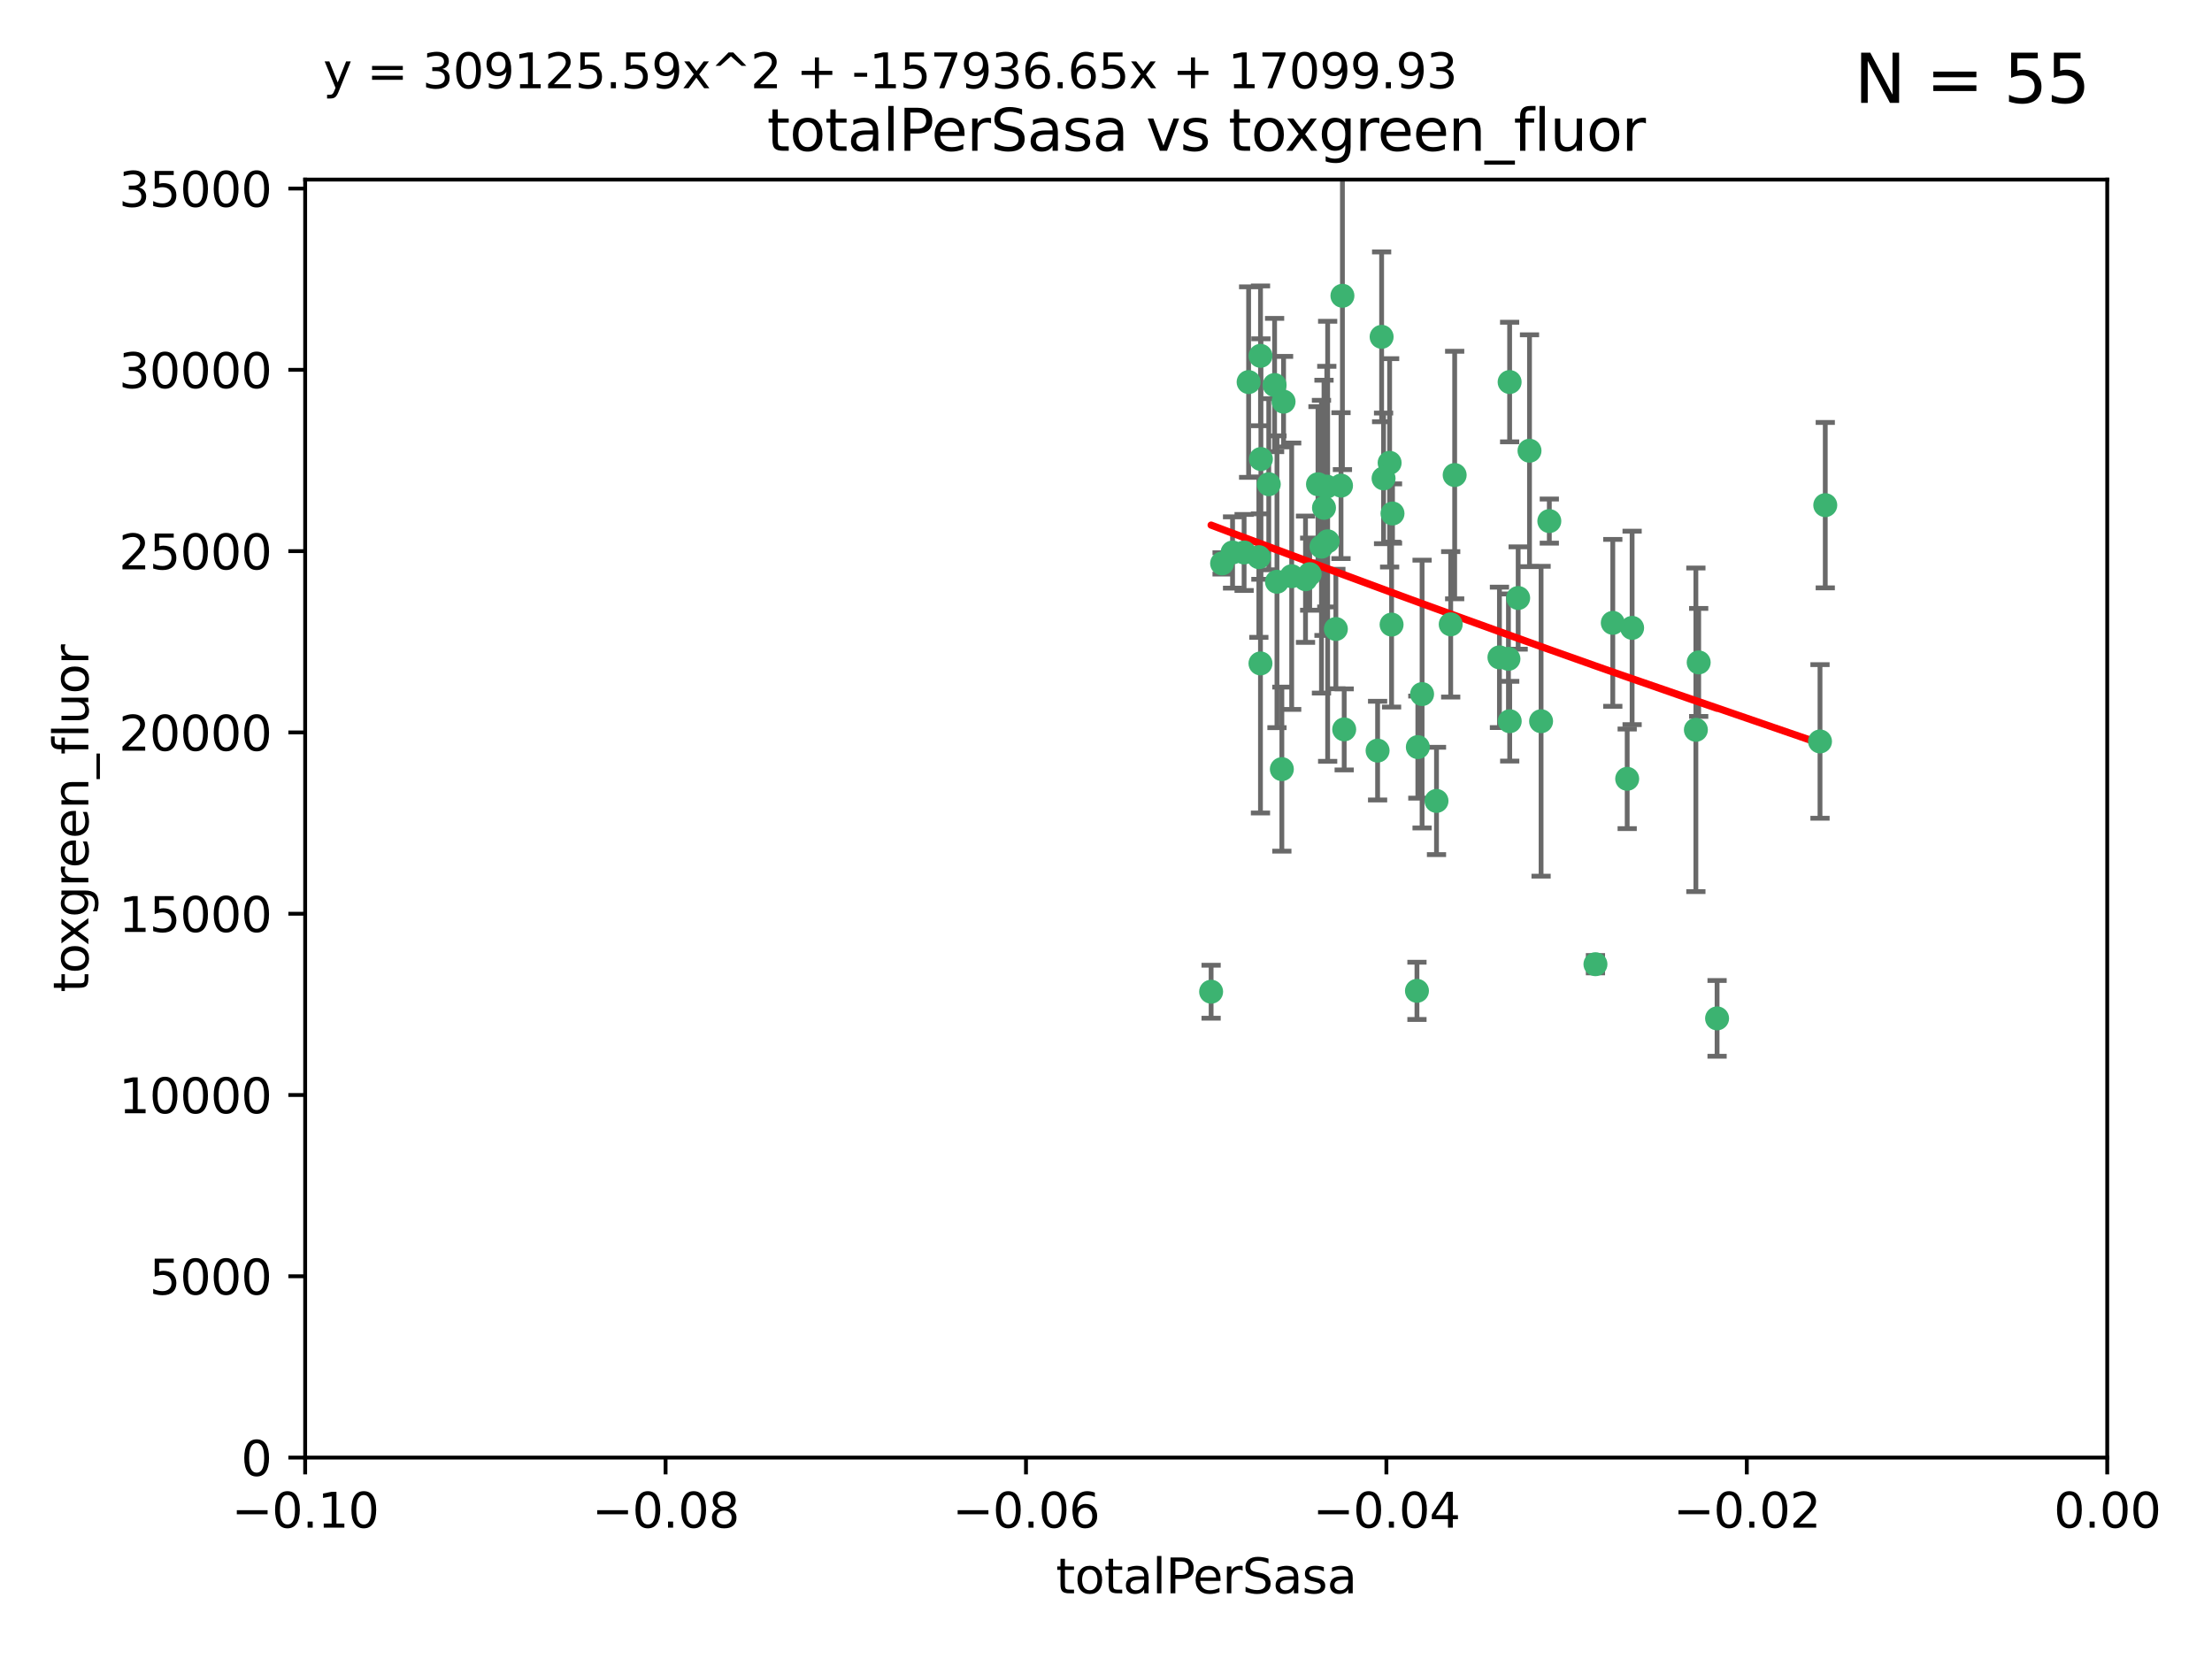 <?xml version="1.0" encoding="utf-8" standalone="no"?>
<!DOCTYPE svg PUBLIC "-//W3C//DTD SVG 1.1//EN"
  "http://www.w3.org/Graphics/SVG/1.1/DTD/svg11.dtd">
<svg xmlns:xlink="http://www.w3.org/1999/xlink" width="460.8pt" height="345.6pt" viewBox="0 0 460.8 345.6" xmlns="http://www.w3.org/2000/svg" version="1.1">
 <defs>
  <style type="text/css">*{stroke-linejoin: round; stroke-linecap: butt}</style>
 </defs>
 <g id="figure_1">
  <g id="patch_1">
   <path d="M 0 345.6 
L 460.8 345.6 
L 460.8 0 
L 0 0 
z
" style="fill: #ffffff"/>
  </g>
  <g id="axes_1">
   <g id="patch_2">
    <path d="M 63.571 303.64 
L 438.975 303.64 
L 438.975 37.411 
L 63.571 37.411 
z
" style="fill: #ffffff"/>
   </g>
   <g id="PathCollection_1">
    <defs>
     <path id="ma537d50741" d="M 0 1.118 
C 0.297 1.118 0.581 1 0.791 0.791 
C 1 0.581 1.118 0.297 1.118 0 
C 1.118 -0.297 1 -0.581 0.791 -0.791 
C 0.581 -1 0.297 -1.118 0 -1.118 
C -0.297 -1.118 -0.581 -1 -0.791 -0.791 
C -1 -0.581 -1.118 -0.297 -1.118 0 
C -1.118 0.297 -1 0.581 -0.791 0.791 
C -0.581 1 -0.297 1.118 0 1.118 
z
" style="stroke: #3cb371"/>
    </defs>
    <g clip-path="url(#p194b4bb947)">
     <use xlink:href="#ma537d50741" x="260.111" y="79.593" style="fill: #3cb371; stroke: #3cb371"/>
     <use xlink:href="#ma537d50741" x="264.307" y="100.872" style="fill: #3cb371; stroke: #3cb371"/>
     <use xlink:href="#ma537d50741" x="252.298" y="206.592" style="fill: #3cb371; stroke: #3cb371"/>
     <use xlink:href="#ma537d50741" x="259.17" y="115.09" style="fill: #3cb371; stroke: #3cb371"/>
     <use xlink:href="#ma537d50741" x="267.034" y="160.224" style="fill: #3cb371; stroke: #3cb371"/>
     <use xlink:href="#ma537d50741" x="286.978" y="156.366" style="fill: #3cb371; stroke: #3cb371"/>
     <use xlink:href="#ma537d50741" x="265.522" y="80.209" style="fill: #3cb371; stroke: #3cb371"/>
     <use xlink:href="#ma537d50741" x="256.764" y="115.091" style="fill: #3cb371; stroke: #3cb371"/>
     <use xlink:href="#ma537d50741" x="271.962" y="120.662" style="fill: #3cb371; stroke: #3cb371"/>
     <use xlink:href="#ma537d50741" x="280.021" y="151.945" style="fill: #3cb371; stroke: #3cb371"/>
     <use xlink:href="#ma537d50741" x="267.391" y="83.673" style="fill: #3cb371; stroke: #3cb371"/>
     <use xlink:href="#ma537d50741" x="274.561" y="100.88" style="fill: #3cb371; stroke: #3cb371"/>
     <use xlink:href="#ma537d50741" x="276.396" y="101.372" style="fill: #3cb371; stroke: #3cb371"/>
     <use xlink:href="#ma537d50741" x="262.241" y="116.067" style="fill: #3cb371; stroke: #3cb371"/>
     <use xlink:href="#ma537d50741" x="276.575" y="112.761" style="fill: #3cb371; stroke: #3cb371"/>
     <use xlink:href="#ma537d50741" x="296.247" y="144.591" style="fill: #3cb371; stroke: #3cb371"/>
     <use xlink:href="#ma537d50741" x="262.587" y="74.129" style="fill: #3cb371; stroke: #3cb371"/>
     <use xlink:href="#ma537d50741" x="279.358" y="101.166" style="fill: #3cb371; stroke: #3cb371"/>
     <use xlink:href="#ma537d50741" x="266.016" y="121.191" style="fill: #3cb371; stroke: #3cb371"/>
     <use xlink:href="#ma537d50741" x="288.222" y="99.654" style="fill: #3cb371; stroke: #3cb371"/>
     <use xlink:href="#ma537d50741" x="279.652" y="61.614" style="fill: #3cb371; stroke: #3cb371"/>
     <use xlink:href="#ma537d50741" x="275.813" y="105.788" style="fill: #3cb371; stroke: #3cb371"/>
     <use xlink:href="#ma537d50741" x="289.485" y="96.415" style="fill: #3cb371; stroke: #3cb371"/>
     <use xlink:href="#ma537d50741" x="272.832" y="119.604" style="fill: #3cb371; stroke: #3cb371"/>
     <use xlink:href="#ma537d50741" x="278.285" y="131.033" style="fill: #3cb371; stroke: #3cb371"/>
     <use xlink:href="#ma537d50741" x="262.579" y="138.203" style="fill: #3cb371; stroke: #3cb371"/>
     <use xlink:href="#ma537d50741" x="287.818" y="70.169" style="fill: #3cb371; stroke: #3cb371"/>
     <use xlink:href="#ma537d50741" x="254.586" y="117.366" style="fill: #3cb371; stroke: #3cb371"/>
     <use xlink:href="#ma537d50741" x="289.892" y="130.114" style="fill: #3cb371; stroke: #3cb371"/>
     <use xlink:href="#ma537d50741" x="275.285" y="113.883" style="fill: #3cb371; stroke: #3cb371"/>
     <use xlink:href="#ma537d50741" x="262.669" y="95.624" style="fill: #3cb371; stroke: #3cb371"/>
     <use xlink:href="#ma537d50741" x="269.082" y="120.034" style="fill: #3cb371; stroke: #3cb371"/>
     <use xlink:href="#ma537d50741" x="290.084" y="106.972" style="fill: #3cb371; stroke: #3cb371"/>
     <use xlink:href="#ma537d50741" x="312.361" y="136.942" style="fill: #3cb371; stroke: #3cb371"/>
     <use xlink:href="#ma537d50741" x="314.484" y="79.585" style="fill: #3cb371; stroke: #3cb371"/>
     <use xlink:href="#ma537d50741" x="295.178" y="206.41" style="fill: #3cb371; stroke: #3cb371"/>
     <use xlink:href="#ma537d50741" x="318.624" y="93.895" style="fill: #3cb371; stroke: #3cb371"/>
     <use xlink:href="#ma537d50741" x="316.262" y="124.576" style="fill: #3cb371; stroke: #3cb371"/>
     <use xlink:href="#ma537d50741" x="303.034" y="98.96" style="fill: #3cb371; stroke: #3cb371"/>
     <use xlink:href="#ma537d50741" x="302.208" y="130.059" style="fill: #3cb371; stroke: #3cb371"/>
     <use xlink:href="#ma537d50741" x="322.752" y="108.552" style="fill: #3cb371; stroke: #3cb371"/>
     <use xlink:href="#ma537d50741" x="295.362" y="155.635" style="fill: #3cb371; stroke: #3cb371"/>
     <use xlink:href="#ma537d50741" x="299.249" y="166.847" style="fill: #3cb371; stroke: #3cb371"/>
     <use xlink:href="#ma537d50741" x="314.501" y="150.242" style="fill: #3cb371; stroke: #3cb371"/>
     <use xlink:href="#ma537d50741" x="314.237" y="137.251" style="fill: #3cb371; stroke: #3cb371"/>
     <use xlink:href="#ma537d50741" x="321.036" y="150.246" style="fill: #3cb371; stroke: #3cb371"/>
     <use xlink:href="#ma537d50741" x="332.36" y="200.861" style="fill: #3cb371; stroke: #3cb371"/>
     <use xlink:href="#ma537d50741" x="339.999" y="130.801" style="fill: #3cb371; stroke: #3cb371"/>
     <use xlink:href="#ma537d50741" x="353.283" y="152.035" style="fill: #3cb371; stroke: #3cb371"/>
     <use xlink:href="#ma537d50741" x="353.869" y="137.993" style="fill: #3cb371; stroke: #3cb371"/>
     <use xlink:href="#ma537d50741" x="357.699" y="212.147" style="fill: #3cb371; stroke: #3cb371"/>
     <use xlink:href="#ma537d50741" x="335.973" y="129.752" style="fill: #3cb371; stroke: #3cb371"/>
     <use xlink:href="#ma537d50741" x="379.141" y="154.457" style="fill: #3cb371; stroke: #3cb371"/>
     <use xlink:href="#ma537d50741" x="380.237" y="105.234" style="fill: #3cb371; stroke: #3cb371"/>
     <use xlink:href="#ma537d50741" x="338.973" y="162.243" style="fill: #3cb371; stroke: #3cb371"/>
    </g>
   </g>
   <g id="matplotlib.axis_1">
    <g id="xtick_1">
     <g id="line2d_1">
      <defs>
       <path id="m15d62d13f8" d="M 0 0 
L 0 3.5 
" style="stroke: #000000; stroke-width: 0.8"/>
      </defs>
      <g>
       <use xlink:href="#m15d62d13f8" x="63.571" y="303.64" style="stroke: #000000; stroke-width: 0.8"/>
      </g>
     </g>
     <g id="text_1">
      <!-- −0.10 -->
      <g transform="translate(48.249 318.238)scale(0.1 -0.1)">
       <defs>
        <path id="DejaVuSans-2212" d="M 678 2272 
L 4684 2272 
L 4684 1741 
L 678 1741 
L 678 2272 
z
" transform="scale(0.016)"/>
        <path id="DejaVuSans-30" d="M 2034 4250 
Q 1547 4250 1301 3770 
Q 1056 3291 1056 2328 
Q 1056 1369 1301 889 
Q 1547 409 2034 409 
Q 2525 409 2770 889 
Q 3016 1369 3016 2328 
Q 3016 3291 2770 3770 
Q 2525 4250 2034 4250 
z
M 2034 4750 
Q 2819 4750 3233 4129 
Q 3647 3509 3647 2328 
Q 3647 1150 3233 529 
Q 2819 -91 2034 -91 
Q 1250 -91 836 529 
Q 422 1150 422 2328 
Q 422 3509 836 4129 
Q 1250 4750 2034 4750 
z
" transform="scale(0.016)"/>
        <path id="DejaVuSans-2e" d="M 684 794 
L 1344 794 
L 1344 0 
L 684 0 
L 684 794 
z
" transform="scale(0.016)"/>
        <path id="DejaVuSans-31" d="M 794 531 
L 1825 531 
L 1825 4091 
L 703 3866 
L 703 4441 
L 1819 4666 
L 2450 4666 
L 2450 531 
L 3481 531 
L 3481 0 
L 794 0 
L 794 531 
z
" transform="scale(0.016)"/>
       </defs>
       <use xlink:href="#DejaVuSans-2212"/>
       <use xlink:href="#DejaVuSans-30" x="83.789"/>
       <use xlink:href="#DejaVuSans-2e" x="147.412"/>
       <use xlink:href="#DejaVuSans-31" x="179.199"/>
       <use xlink:href="#DejaVuSans-30" x="242.822"/>
      </g>
     </g>
    </g>
    <g id="xtick_2">
     <g id="line2d_2">
      <g>
       <use xlink:href="#m15d62d13f8" x="138.652" y="303.64" style="stroke: #000000; stroke-width: 0.8"/>
      </g>
     </g>
     <g id="text_2">
      <!-- −0.08 -->
      <g transform="translate(123.329 318.238)scale(0.1 -0.1)">
       <defs>
        <path id="DejaVuSans-38" d="M 2034 2216 
Q 1584 2216 1326 1975 
Q 1069 1734 1069 1313 
Q 1069 891 1326 650 
Q 1584 409 2034 409 
Q 2484 409 2743 651 
Q 3003 894 3003 1313 
Q 3003 1734 2745 1975 
Q 2488 2216 2034 2216 
z
M 1403 2484 
Q 997 2584 770 2862 
Q 544 3141 544 3541 
Q 544 4100 942 4425 
Q 1341 4750 2034 4750 
Q 2731 4750 3128 4425 
Q 3525 4100 3525 3541 
Q 3525 3141 3298 2862 
Q 3072 2584 2669 2484 
Q 3125 2378 3379 2068 
Q 3634 1759 3634 1313 
Q 3634 634 3220 271 
Q 2806 -91 2034 -91 
Q 1263 -91 848 271 
Q 434 634 434 1313 
Q 434 1759 690 2068 
Q 947 2378 1403 2484 
z
M 1172 3481 
Q 1172 3119 1398 2916 
Q 1625 2713 2034 2713 
Q 2441 2713 2670 2916 
Q 2900 3119 2900 3481 
Q 2900 3844 2670 4047 
Q 2441 4250 2034 4250 
Q 1625 4250 1398 4047 
Q 1172 3844 1172 3481 
z
" transform="scale(0.016)"/>
       </defs>
       <use xlink:href="#DejaVuSans-2212"/>
       <use xlink:href="#DejaVuSans-30" x="83.789"/>
       <use xlink:href="#DejaVuSans-2e" x="147.412"/>
       <use xlink:href="#DejaVuSans-30" x="179.199"/>
       <use xlink:href="#DejaVuSans-38" x="242.822"/>
      </g>
     </g>
    </g>
    <g id="xtick_3">
     <g id="line2d_3">
      <g>
       <use xlink:href="#m15d62d13f8" x="213.733" y="303.64" style="stroke: #000000; stroke-width: 0.8"/>
      </g>
     </g>
     <g id="text_3">
      <!-- −0.06 -->
      <g transform="translate(198.41 318.238)scale(0.1 -0.1)">
       <defs>
        <path id="DejaVuSans-36" d="M 2113 2584 
Q 1688 2584 1439 2293 
Q 1191 2003 1191 1497 
Q 1191 994 1439 701 
Q 1688 409 2113 409 
Q 2538 409 2786 701 
Q 3034 994 3034 1497 
Q 3034 2003 2786 2293 
Q 2538 2584 2113 2584 
z
M 3366 4563 
L 3366 3988 
Q 3128 4100 2886 4159 
Q 2644 4219 2406 4219 
Q 1781 4219 1451 3797 
Q 1122 3375 1075 2522 
Q 1259 2794 1537 2939 
Q 1816 3084 2150 3084 
Q 2853 3084 3261 2657 
Q 3669 2231 3669 1497 
Q 3669 778 3244 343 
Q 2819 -91 2113 -91 
Q 1303 -91 875 529 
Q 447 1150 447 2328 
Q 447 3434 972 4092 
Q 1497 4750 2381 4750 
Q 2619 4750 2861 4703 
Q 3103 4656 3366 4563 
z
" transform="scale(0.016)"/>
       </defs>
       <use xlink:href="#DejaVuSans-2212"/>
       <use xlink:href="#DejaVuSans-30" x="83.789"/>
       <use xlink:href="#DejaVuSans-2e" x="147.412"/>
       <use xlink:href="#DejaVuSans-30" x="179.199"/>
       <use xlink:href="#DejaVuSans-36" x="242.822"/>
      </g>
     </g>
    </g>
    <g id="xtick_4">
     <g id="line2d_4">
      <g>
       <use xlink:href="#m15d62d13f8" x="288.813" y="303.64" style="stroke: #000000; stroke-width: 0.8"/>
      </g>
     </g>
     <g id="text_4">
      <!-- −0.04 -->
      <g transform="translate(273.491 318.238)scale(0.1 -0.1)">
       <defs>
        <path id="DejaVuSans-34" d="M 2419 4116 
L 825 1625 
L 2419 1625 
L 2419 4116 
z
M 2253 4666 
L 3047 4666 
L 3047 1625 
L 3713 1625 
L 3713 1100 
L 3047 1100 
L 3047 0 
L 2419 0 
L 2419 1100 
L 313 1100 
L 313 1709 
L 2253 4666 
z
" transform="scale(0.016)"/>
       </defs>
       <use xlink:href="#DejaVuSans-2212"/>
       <use xlink:href="#DejaVuSans-30" x="83.789"/>
       <use xlink:href="#DejaVuSans-2e" x="147.412"/>
       <use xlink:href="#DejaVuSans-30" x="179.199"/>
       <use xlink:href="#DejaVuSans-34" x="242.822"/>
      </g>
     </g>
    </g>
    <g id="xtick_5">
     <g id="line2d_5">
      <g>
       <use xlink:href="#m15d62d13f8" x="363.894" y="303.64" style="stroke: #000000; stroke-width: 0.8"/>
      </g>
     </g>
     <g id="text_5">
      <!-- −0.02 -->
      <g transform="translate(348.572 318.238)scale(0.1 -0.1)">
       <defs>
        <path id="DejaVuSans-32" d="M 1228 531 
L 3431 531 
L 3431 0 
L 469 0 
L 469 531 
Q 828 903 1448 1529 
Q 2069 2156 2228 2338 
Q 2531 2678 2651 2914 
Q 2772 3150 2772 3378 
Q 2772 3750 2511 3984 
Q 2250 4219 1831 4219 
Q 1534 4219 1204 4116 
Q 875 4013 500 3803 
L 500 4441 
Q 881 4594 1212 4672 
Q 1544 4750 1819 4750 
Q 2544 4750 2975 4387 
Q 3406 4025 3406 3419 
Q 3406 3131 3298 2873 
Q 3191 2616 2906 2266 
Q 2828 2175 2409 1742 
Q 1991 1309 1228 531 
z
" transform="scale(0.016)"/>
       </defs>
       <use xlink:href="#DejaVuSans-2212"/>
       <use xlink:href="#DejaVuSans-30" x="83.789"/>
       <use xlink:href="#DejaVuSans-2e" x="147.412"/>
       <use xlink:href="#DejaVuSans-30" x="179.199"/>
       <use xlink:href="#DejaVuSans-32" x="242.822"/>
      </g>
     </g>
    </g>
    <g id="xtick_6">
     <g id="line2d_6">
      <g>
       <use xlink:href="#m15d62d13f8" x="438.975" y="303.64" style="stroke: #000000; stroke-width: 0.8"/>
      </g>
     </g>
     <g id="text_6">
      <!-- 0.00 -->
      <g transform="translate(427.842 318.238)scale(0.1 -0.1)">
       <use xlink:href="#DejaVuSans-30"/>
       <use xlink:href="#DejaVuSans-2e" x="63.623"/>
       <use xlink:href="#DejaVuSans-30" x="95.41"/>
       <use xlink:href="#DejaVuSans-30" x="159.033"/>
      </g>
     </g>
    </g>
    <g id="text_7">
     <!-- totalPerSasa -->
     <g transform="translate(219.968 331.917)scale(0.1 -0.1)">
      <defs>
       <path id="DejaVuSans-74" d="M 1172 4494 
L 1172 3500 
L 2356 3500 
L 2356 3053 
L 1172 3053 
L 1172 1153 
Q 1172 725 1289 603 
Q 1406 481 1766 481 
L 2356 481 
L 2356 0 
L 1766 0 
Q 1100 0 847 248 
Q 594 497 594 1153 
L 594 3053 
L 172 3053 
L 172 3500 
L 594 3500 
L 594 4494 
L 1172 4494 
z
" transform="scale(0.016)"/>
       <path id="DejaVuSans-6f" d="M 1959 3097 
Q 1497 3097 1228 2736 
Q 959 2375 959 1747 
Q 959 1119 1226 758 
Q 1494 397 1959 397 
Q 2419 397 2687 759 
Q 2956 1122 2956 1747 
Q 2956 2369 2687 2733 
Q 2419 3097 1959 3097 
z
M 1959 3584 
Q 2709 3584 3137 3096 
Q 3566 2609 3566 1747 
Q 3566 888 3137 398 
Q 2709 -91 1959 -91 
Q 1206 -91 779 398 
Q 353 888 353 1747 
Q 353 2609 779 3096 
Q 1206 3584 1959 3584 
z
" transform="scale(0.016)"/>
       <path id="DejaVuSans-61" d="M 2194 1759 
Q 1497 1759 1228 1600 
Q 959 1441 959 1056 
Q 959 750 1161 570 
Q 1363 391 1709 391 
Q 2188 391 2477 730 
Q 2766 1069 2766 1631 
L 2766 1759 
L 2194 1759 
z
M 3341 1997 
L 3341 0 
L 2766 0 
L 2766 531 
Q 2569 213 2275 61 
Q 1981 -91 1556 -91 
Q 1019 -91 701 211 
Q 384 513 384 1019 
Q 384 1609 779 1909 
Q 1175 2209 1959 2209 
L 2766 2209 
L 2766 2266 
Q 2766 2663 2505 2880 
Q 2244 3097 1772 3097 
Q 1472 3097 1187 3025 
Q 903 2953 641 2809 
L 641 3341 
Q 956 3463 1253 3523 
Q 1550 3584 1831 3584 
Q 2591 3584 2966 3190 
Q 3341 2797 3341 1997 
z
" transform="scale(0.016)"/>
       <path id="DejaVuSans-6c" d="M 603 4863 
L 1178 4863 
L 1178 0 
L 603 0 
L 603 4863 
z
" transform="scale(0.016)"/>
       <path id="DejaVuSans-50" d="M 1259 4147 
L 1259 2394 
L 2053 2394 
Q 2494 2394 2734 2622 
Q 2975 2850 2975 3272 
Q 2975 3691 2734 3919 
Q 2494 4147 2053 4147 
L 1259 4147 
z
M 628 4666 
L 2053 4666 
Q 2838 4666 3239 4311 
Q 3641 3956 3641 3272 
Q 3641 2581 3239 2228 
Q 2838 1875 2053 1875 
L 1259 1875 
L 1259 0 
L 628 0 
L 628 4666 
z
" transform="scale(0.016)"/>
       <path id="DejaVuSans-65" d="M 3597 1894 
L 3597 1613 
L 953 1613 
Q 991 1019 1311 708 
Q 1631 397 2203 397 
Q 2534 397 2845 478 
Q 3156 559 3463 722 
L 3463 178 
Q 3153 47 2828 -22 
Q 2503 -91 2169 -91 
Q 1331 -91 842 396 
Q 353 884 353 1716 
Q 353 2575 817 3079 
Q 1281 3584 2069 3584 
Q 2775 3584 3186 3129 
Q 3597 2675 3597 1894 
z
M 3022 2063 
Q 3016 2534 2758 2815 
Q 2500 3097 2075 3097 
Q 1594 3097 1305 2825 
Q 1016 2553 972 2059 
L 3022 2063 
z
" transform="scale(0.016)"/>
       <path id="DejaVuSans-72" d="M 2631 2963 
Q 2534 3019 2420 3045 
Q 2306 3072 2169 3072 
Q 1681 3072 1420 2755 
Q 1159 2438 1159 1844 
L 1159 0 
L 581 0 
L 581 3500 
L 1159 3500 
L 1159 2956 
Q 1341 3275 1631 3429 
Q 1922 3584 2338 3584 
Q 2397 3584 2469 3576 
Q 2541 3569 2628 3553 
L 2631 2963 
z
" transform="scale(0.016)"/>
       <path id="DejaVuSans-53" d="M 3425 4513 
L 3425 3897 
Q 3066 4069 2747 4153 
Q 2428 4238 2131 4238 
Q 1616 4238 1336 4038 
Q 1056 3838 1056 3469 
Q 1056 3159 1242 3001 
Q 1428 2844 1947 2747 
L 2328 2669 
Q 3034 2534 3370 2195 
Q 3706 1856 3706 1288 
Q 3706 609 3251 259 
Q 2797 -91 1919 -91 
Q 1588 -91 1214 -16 
Q 841 59 441 206 
L 441 856 
Q 825 641 1194 531 
Q 1563 422 1919 422 
Q 2459 422 2753 634 
Q 3047 847 3047 1241 
Q 3047 1584 2836 1778 
Q 2625 1972 2144 2069 
L 1759 2144 
Q 1053 2284 737 2584 
Q 422 2884 422 3419 
Q 422 4038 858 4394 
Q 1294 4750 2059 4750 
Q 2388 4750 2728 4690 
Q 3069 4631 3425 4513 
z
" transform="scale(0.016)"/>
       <path id="DejaVuSans-73" d="M 2834 3397 
L 2834 2853 
Q 2591 2978 2328 3040 
Q 2066 3103 1784 3103 
Q 1356 3103 1142 2972 
Q 928 2841 928 2578 
Q 928 2378 1081 2264 
Q 1234 2150 1697 2047 
L 1894 2003 
Q 2506 1872 2764 1633 
Q 3022 1394 3022 966 
Q 3022 478 2636 193 
Q 2250 -91 1575 -91 
Q 1294 -91 989 -36 
Q 684 19 347 128 
L 347 722 
Q 666 556 975 473 
Q 1284 391 1588 391 
Q 1994 391 2212 530 
Q 2431 669 2431 922 
Q 2431 1156 2273 1281 
Q 2116 1406 1581 1522 
L 1381 1569 
Q 847 1681 609 1914 
Q 372 2147 372 2553 
Q 372 3047 722 3315 
Q 1072 3584 1716 3584 
Q 2034 3584 2315 3537 
Q 2597 3491 2834 3397 
z
" transform="scale(0.016)"/>
      </defs>
      <use xlink:href="#DejaVuSans-74"/>
      <use xlink:href="#DejaVuSans-6f" x="39.209"/>
      <use xlink:href="#DejaVuSans-74" x="100.391"/>
      <use xlink:href="#DejaVuSans-61" x="139.6"/>
      <use xlink:href="#DejaVuSans-6c" x="200.879"/>
      <use xlink:href="#DejaVuSans-50" x="228.662"/>
      <use xlink:href="#DejaVuSans-65" x="285.34"/>
      <use xlink:href="#DejaVuSans-72" x="346.863"/>
      <use xlink:href="#DejaVuSans-53" x="387.977"/>
      <use xlink:href="#DejaVuSans-61" x="451.453"/>
      <use xlink:href="#DejaVuSans-73" x="512.732"/>
      <use xlink:href="#DejaVuSans-61" x="564.832"/>
     </g>
    </g>
   </g>
   <g id="matplotlib.axis_2">
    <g id="ytick_1">
     <g id="line2d_7">
      <defs>
       <path id="m9589b74c93" d="M 0 0 
L -3.5 0 
" style="stroke: #000000; stroke-width: 0.8"/>
      </defs>
      <g>
       <use xlink:href="#m9589b74c93" x="63.571" y="303.64" style="stroke: #000000; stroke-width: 0.8"/>
      </g>
     </g>
     <g id="text_8">
      <!-- 0 -->
      <g transform="translate(50.209 307.439)scale(0.1 -0.1)">
       <use xlink:href="#DejaVuSans-30"/>
      </g>
     </g>
    </g>
    <g id="ytick_2">
     <g id="line2d_8">
      <g>
       <use xlink:href="#m9589b74c93" x="63.571" y="265.874" style="stroke: #000000; stroke-width: 0.8"/>
      </g>
     </g>
     <g id="text_9">
      <!-- 5000 -->
      <g transform="translate(31.121 269.673)scale(0.1 -0.1)">
       <defs>
        <path id="DejaVuSans-35" d="M 691 4666 
L 3169 4666 
L 3169 4134 
L 1269 4134 
L 1269 2991 
Q 1406 3038 1543 3061 
Q 1681 3084 1819 3084 
Q 2600 3084 3056 2656 
Q 3513 2228 3513 1497 
Q 3513 744 3044 326 
Q 2575 -91 1722 -91 
Q 1428 -91 1123 -41 
Q 819 9 494 109 
L 494 744 
Q 775 591 1075 516 
Q 1375 441 1709 441 
Q 2250 441 2565 725 
Q 2881 1009 2881 1497 
Q 2881 1984 2565 2268 
Q 2250 2553 1709 2553 
Q 1456 2553 1204 2497 
Q 953 2441 691 2322 
L 691 4666 
z
" transform="scale(0.016)"/>
       </defs>
       <use xlink:href="#DejaVuSans-35"/>
       <use xlink:href="#DejaVuSans-30" x="63.623"/>
       <use xlink:href="#DejaVuSans-30" x="127.246"/>
       <use xlink:href="#DejaVuSans-30" x="190.869"/>
      </g>
     </g>
    </g>
    <g id="ytick_3">
     <g id="line2d_9">
      <g>
       <use xlink:href="#m9589b74c93" x="63.571" y="228.108" style="stroke: #000000; stroke-width: 0.8"/>
      </g>
     </g>
     <g id="text_10">
      <!-- 10000 -->
      <g transform="translate(24.759 231.907)scale(0.1 -0.1)">
       <use xlink:href="#DejaVuSans-31"/>
       <use xlink:href="#DejaVuSans-30" x="63.623"/>
       <use xlink:href="#DejaVuSans-30" x="127.246"/>
       <use xlink:href="#DejaVuSans-30" x="190.869"/>
       <use xlink:href="#DejaVuSans-30" x="254.492"/>
      </g>
     </g>
    </g>
    <g id="ytick_4">
     <g id="line2d_10">
      <g>
       <use xlink:href="#m9589b74c93" x="63.571" y="190.342" style="stroke: #000000; stroke-width: 0.8"/>
      </g>
     </g>
     <g id="text_11">
      <!-- 15000 -->
      <g transform="translate(24.759 194.141)scale(0.1 -0.1)">
       <use xlink:href="#DejaVuSans-31"/>
       <use xlink:href="#DejaVuSans-35" x="63.623"/>
       <use xlink:href="#DejaVuSans-30" x="127.246"/>
       <use xlink:href="#DejaVuSans-30" x="190.869"/>
       <use xlink:href="#DejaVuSans-30" x="254.492"/>
      </g>
     </g>
    </g>
    <g id="ytick_5">
     <g id="line2d_11">
      <g>
       <use xlink:href="#m9589b74c93" x="63.571" y="152.576" style="stroke: #000000; stroke-width: 0.8"/>
      </g>
     </g>
     <g id="text_12">
      <!-- 20000 -->
      <g transform="translate(24.759 156.375)scale(0.1 -0.1)">
       <use xlink:href="#DejaVuSans-32"/>
       <use xlink:href="#DejaVuSans-30" x="63.623"/>
       <use xlink:href="#DejaVuSans-30" x="127.246"/>
       <use xlink:href="#DejaVuSans-30" x="190.869"/>
       <use xlink:href="#DejaVuSans-30" x="254.492"/>
      </g>
     </g>
    </g>
    <g id="ytick_6">
     <g id="line2d_12">
      <g>
       <use xlink:href="#m9589b74c93" x="63.571" y="114.81" style="stroke: #000000; stroke-width: 0.8"/>
      </g>
     </g>
     <g id="text_13">
      <!-- 25000 -->
      <g transform="translate(24.759 118.609)scale(0.1 -0.1)">
       <use xlink:href="#DejaVuSans-32"/>
       <use xlink:href="#DejaVuSans-35" x="63.623"/>
       <use xlink:href="#DejaVuSans-30" x="127.246"/>
       <use xlink:href="#DejaVuSans-30" x="190.869"/>
       <use xlink:href="#DejaVuSans-30" x="254.492"/>
      </g>
     </g>
    </g>
    <g id="ytick_7">
     <g id="line2d_13">
      <g>
       <use xlink:href="#m9589b74c93" x="63.571" y="77.044" style="stroke: #000000; stroke-width: 0.8"/>
      </g>
     </g>
     <g id="text_14">
      <!-- 30000 -->
      <g transform="translate(24.759 80.844)scale(0.1 -0.1)">
       <defs>
        <path id="DejaVuSans-33" d="M 2597 2516 
Q 3050 2419 3304 2112 
Q 3559 1806 3559 1356 
Q 3559 666 3084 287 
Q 2609 -91 1734 -91 
Q 1441 -91 1130 -33 
Q 819 25 488 141 
L 488 750 
Q 750 597 1062 519 
Q 1375 441 1716 441 
Q 2309 441 2620 675 
Q 2931 909 2931 1356 
Q 2931 1769 2642 2001 
Q 2353 2234 1838 2234 
L 1294 2234 
L 1294 2753 
L 1863 2753 
Q 2328 2753 2575 2939 
Q 2822 3125 2822 3475 
Q 2822 3834 2567 4026 
Q 2313 4219 1838 4219 
Q 1578 4219 1281 4162 
Q 984 4106 628 3988 
L 628 4550 
Q 988 4650 1302 4700 
Q 1616 4750 1894 4750 
Q 2613 4750 3031 4423 
Q 3450 4097 3450 3541 
Q 3450 3153 3228 2886 
Q 3006 2619 2597 2516 
z
" transform="scale(0.016)"/>
       </defs>
       <use xlink:href="#DejaVuSans-33"/>
       <use xlink:href="#DejaVuSans-30" x="63.623"/>
       <use xlink:href="#DejaVuSans-30" x="127.246"/>
       <use xlink:href="#DejaVuSans-30" x="190.869"/>
       <use xlink:href="#DejaVuSans-30" x="254.492"/>
      </g>
     </g>
    </g>
    <g id="ytick_8">
     <g id="line2d_14">
      <g>
       <use xlink:href="#m9589b74c93" x="63.571" y="39.278" style="stroke: #000000; stroke-width: 0.8"/>
      </g>
     </g>
     <g id="text_15">
      <!-- 35000 -->
      <g transform="translate(24.759 43.078)scale(0.1 -0.1)">
       <use xlink:href="#DejaVuSans-33"/>
       <use xlink:href="#DejaVuSans-35" x="63.623"/>
       <use xlink:href="#DejaVuSans-30" x="127.246"/>
       <use xlink:href="#DejaVuSans-30" x="190.869"/>
       <use xlink:href="#DejaVuSans-30" x="254.492"/>
      </g>
     </g>
    </g>
    <g id="text_16">
     <!-- toxgreen_fluor -->
     <g transform="translate(18.401 206.72)rotate(-90)scale(0.1 -0.1)">
      <defs>
       <path id="DejaVuSans-78" d="M 3513 3500 
L 2247 1797 
L 3578 0 
L 2900 0 
L 1881 1375 
L 863 0 
L 184 0 
L 1544 1831 
L 300 3500 
L 978 3500 
L 1906 2253 
L 2834 3500 
L 3513 3500 
z
" transform="scale(0.016)"/>
       <path id="DejaVuSans-67" d="M 2906 1791 
Q 2906 2416 2648 2759 
Q 2391 3103 1925 3103 
Q 1463 3103 1205 2759 
Q 947 2416 947 1791 
Q 947 1169 1205 825 
Q 1463 481 1925 481 
Q 2391 481 2648 825 
Q 2906 1169 2906 1791 
z
M 3481 434 
Q 3481 -459 3084 -895 
Q 2688 -1331 1869 -1331 
Q 1566 -1331 1297 -1286 
Q 1028 -1241 775 -1147 
L 775 -588 
Q 1028 -725 1275 -790 
Q 1522 -856 1778 -856 
Q 2344 -856 2625 -561 
Q 2906 -266 2906 331 
L 2906 616 
Q 2728 306 2450 153 
Q 2172 0 1784 0 
Q 1141 0 747 490 
Q 353 981 353 1791 
Q 353 2603 747 3093 
Q 1141 3584 1784 3584 
Q 2172 3584 2450 3431 
Q 2728 3278 2906 2969 
L 2906 3500 
L 3481 3500 
L 3481 434 
z
" transform="scale(0.016)"/>
       <path id="DejaVuSans-6e" d="M 3513 2113 
L 3513 0 
L 2938 0 
L 2938 2094 
Q 2938 2591 2744 2837 
Q 2550 3084 2163 3084 
Q 1697 3084 1428 2787 
Q 1159 2491 1159 1978 
L 1159 0 
L 581 0 
L 581 3500 
L 1159 3500 
L 1159 2956 
Q 1366 3272 1645 3428 
Q 1925 3584 2291 3584 
Q 2894 3584 3203 3211 
Q 3513 2838 3513 2113 
z
" transform="scale(0.016)"/>
       <path id="DejaVuSans-5f" d="M 3263 -1063 
L 3263 -1509 
L -63 -1509 
L -63 -1063 
L 3263 -1063 
z
" transform="scale(0.016)"/>
       <path id="DejaVuSans-66" d="M 2375 4863 
L 2375 4384 
L 1825 4384 
Q 1516 4384 1395 4259 
Q 1275 4134 1275 3809 
L 1275 3500 
L 2222 3500 
L 2222 3053 
L 1275 3053 
L 1275 0 
L 697 0 
L 697 3053 
L 147 3053 
L 147 3500 
L 697 3500 
L 697 3744 
Q 697 4328 969 4595 
Q 1241 4863 1831 4863 
L 2375 4863 
z
" transform="scale(0.016)"/>
       <path id="DejaVuSans-75" d="M 544 1381 
L 544 3500 
L 1119 3500 
L 1119 1403 
Q 1119 906 1312 657 
Q 1506 409 1894 409 
Q 2359 409 2629 706 
Q 2900 1003 2900 1516 
L 2900 3500 
L 3475 3500 
L 3475 0 
L 2900 0 
L 2900 538 
Q 2691 219 2414 64 
Q 2138 -91 1772 -91 
Q 1169 -91 856 284 
Q 544 659 544 1381 
z
M 1991 3584 
L 1991 3584 
z
" transform="scale(0.016)"/>
      </defs>
      <use xlink:href="#DejaVuSans-74"/>
      <use xlink:href="#DejaVuSans-6f" x="39.209"/>
      <use xlink:href="#DejaVuSans-78" x="97.266"/>
      <use xlink:href="#DejaVuSans-67" x="156.445"/>
      <use xlink:href="#DejaVuSans-72" x="219.922"/>
      <use xlink:href="#DejaVuSans-65" x="258.785"/>
      <use xlink:href="#DejaVuSans-65" x="320.309"/>
      <use xlink:href="#DejaVuSans-6e" x="381.832"/>
      <use xlink:href="#DejaVuSans-5f" x="445.211"/>
      <use xlink:href="#DejaVuSans-66" x="495.211"/>
      <use xlink:href="#DejaVuSans-6c" x="530.416"/>
      <use xlink:href="#DejaVuSans-75" x="558.199"/>
      <use xlink:href="#DejaVuSans-6f" x="621.578"/>
      <use xlink:href="#DejaVuSans-72" x="682.76"/>
     </g>
    </g>
   </g>
   <g id="LineCollection_1">
    <path d="M 260.111 99.437 
L 260.111 59.75 
" clip-path="url(#p194b4bb947)" style="fill: none; stroke: #696969"/>
    <path d="M 264.307 118.692 
L 264.307 83.052 
" clip-path="url(#p194b4bb947)" style="fill: none; stroke: #696969"/>
    <path d="M 252.298 212.112 
L 252.298 201.073 
" clip-path="url(#p194b4bb947)" style="fill: none; stroke: #696969"/>
    <path d="M 259.17 123.008 
L 259.17 107.171 
" clip-path="url(#p194b4bb947)" style="fill: none; stroke: #696969"/>
    <path d="M 267.034 177.314 
L 267.034 143.135 
" clip-path="url(#p194b4bb947)" style="fill: none; stroke: #696969"/>
    <path d="M 286.978 166.65 
L 286.978 146.083 
" clip-path="url(#p194b4bb947)" style="fill: none; stroke: #696969"/>
    <path d="M 265.522 94.094 
L 265.522 66.324 
" clip-path="url(#p194b4bb947)" style="fill: none; stroke: #696969"/>
    <path d="M 256.764 122.516 
L 256.764 107.666 
" clip-path="url(#p194b4bb947)" style="fill: none; stroke: #696969"/>
    <path d="M 271.962 133.818 
L 271.962 107.506 
" clip-path="url(#p194b4bb947)" style="fill: none; stroke: #696969"/>
    <path d="M 280.021 160.385 
L 280.021 143.505 
" clip-path="url(#p194b4bb947)" style="fill: none; stroke: #696969"/>
    <path d="M 267.391 93.1 
L 267.391 74.246 
" clip-path="url(#p194b4bb947)" style="fill: none; stroke: #696969"/>
    <path d="M 274.561 117.048 
L 274.561 84.711 
" clip-path="url(#p194b4bb947)" style="fill: none; stroke: #696969"/>
    <path d="M 276.396 126.436 
L 276.396 76.309 
" clip-path="url(#p194b4bb947)" style="fill: none; stroke: #696969"/>
    <path d="M 262.241 132.771 
L 262.241 99.364 
" clip-path="url(#p194b4bb947)" style="fill: none; stroke: #696969"/>
    <path d="M 276.575 158.597 
L 276.575 66.926 
" clip-path="url(#p194b4bb947)" style="fill: none; stroke: #696969"/>
    <path d="M 296.247 172.484 
L 296.247 116.697 
" clip-path="url(#p194b4bb947)" style="fill: none; stroke: #696969"/>
    <path d="M 262.587 88.692 
L 262.587 59.566 
" clip-path="url(#p194b4bb947)" style="fill: none; stroke: #696969"/>
    <path d="M 279.358 116.358 
L 279.358 85.973 
" clip-path="url(#p194b4bb947)" style="fill: none; stroke: #696969"/>
    <path d="M 266.016 151.584 
L 266.016 90.798 
" clip-path="url(#p194b4bb947)" style="fill: none; stroke: #696969"/>
    <path d="M 288.222 113.257 
L 288.222 86.051 
" clip-path="url(#p194b4bb947)" style="fill: none; stroke: #696969"/>
    <path d="M 279.652 97.825 
L 279.652 25.402 
" clip-path="url(#p194b4bb947)" style="fill: none; stroke: #696969"/>
    <path d="M 275.813 132.373 
L 275.813 79.202 
" clip-path="url(#p194b4bb947)" style="fill: none; stroke: #696969"/>
    <path d="M 289.485 118.115 
L 289.485 74.714 
" clip-path="url(#p194b4bb947)" style="fill: none; stroke: #696969"/>
    <path d="M 272.832 127.118 
L 272.832 112.09 
" clip-path="url(#p194b4bb947)" style="fill: none; stroke: #696969"/>
    <path d="M 278.285 143.479 
L 278.285 118.586 
" clip-path="url(#p194b4bb947)" style="fill: none; stroke: #696969"/>
    <path d="M 262.579 169.362 
L 262.579 107.043 
" clip-path="url(#p194b4bb947)" style="fill: none; stroke: #696969"/>
    <path d="M 287.818 87.855 
L 287.818 52.483 
" clip-path="url(#p194b4bb947)" style="fill: none; stroke: #696969"/>
    <path d="M 254.586 119.591 
L 254.586 115.141 
" clip-path="url(#p194b4bb947)" style="fill: none; stroke: #696969"/>
    <path d="M 289.892 147.286 
L 289.892 112.943 
" clip-path="url(#p194b4bb947)" style="fill: none; stroke: #696969"/>
    <path d="M 275.285 144.378 
L 275.285 83.389 
" clip-path="url(#p194b4bb947)" style="fill: none; stroke: #696969"/>
    <path d="M 262.669 120.671 
L 262.669 70.577 
" clip-path="url(#p194b4bb947)" style="fill: none; stroke: #696969"/>
    <path d="M 269.082 147.781 
L 269.082 92.287 
" clip-path="url(#p194b4bb947)" style="fill: none; stroke: #696969"/>
    <path d="M 290.084 113.147 
L 290.084 100.797 
" clip-path="url(#p194b4bb947)" style="fill: none; stroke: #696969"/>
    <path d="M 312.361 151.57 
L 312.361 122.315 
" clip-path="url(#p194b4bb947)" style="fill: none; stroke: #696969"/>
    <path d="M 314.484 92.04 
L 314.484 67.13 
" clip-path="url(#p194b4bb947)" style="fill: none; stroke: #696969"/>
    <path d="M 295.178 212.375 
L 295.178 200.445 
" clip-path="url(#p194b4bb947)" style="fill: none; stroke: #696969"/>
    <path d="M 318.624 118.044 
L 318.624 69.747 
" clip-path="url(#p194b4bb947)" style="fill: none; stroke: #696969"/>
    <path d="M 316.262 135.235 
L 316.262 113.917 
" clip-path="url(#p194b4bb947)" style="fill: none; stroke: #696969"/>
    <path d="M 303.034 124.744 
L 303.034 73.175 
" clip-path="url(#p194b4bb947)" style="fill: none; stroke: #696969"/>
    <path d="M 302.208 145.209 
L 302.208 114.909 
" clip-path="url(#p194b4bb947)" style="fill: none; stroke: #696969"/>
    <path d="M 322.752 113.148 
L 322.752 103.957 
" clip-path="url(#p194b4bb947)" style="fill: none; stroke: #696969"/>
    <path d="M 295.362 166.268 
L 295.362 145.002 
" clip-path="url(#p194b4bb947)" style="fill: none; stroke: #696969"/>
    <path d="M 299.249 178.027 
L 299.249 155.668 
" clip-path="url(#p194b4bb947)" style="fill: none; stroke: #696969"/>
    <path d="M 314.501 158.549 
L 314.501 141.935 
" clip-path="url(#p194b4bb947)" style="fill: none; stroke: #696969"/>
    <path d="M 314.237 150.773 
L 314.237 123.729 
" clip-path="url(#p194b4bb947)" style="fill: none; stroke: #696969"/>
    <path d="M 321.036 182.519 
L 321.036 117.972 
" clip-path="url(#p194b4bb947)" style="fill: none; stroke: #696969"/>
    <path d="M 332.36 202.673 
L 332.36 199.049 
" clip-path="url(#p194b4bb947)" style="fill: none; stroke: #696969"/>
    <path d="M 339.999 150.951 
L 339.999 110.652 
" clip-path="url(#p194b4bb947)" style="fill: none; stroke: #696969"/>
    <path d="M 353.283 185.743 
L 353.283 118.327 
" clip-path="url(#p194b4bb947)" style="fill: none; stroke: #696969"/>
    <path d="M 353.869 149.246 
L 353.869 126.741 
" clip-path="url(#p194b4bb947)" style="fill: none; stroke: #696969"/>
    <path d="M 357.699 220.035 
L 357.699 204.259 
" clip-path="url(#p194b4bb947)" style="fill: none; stroke: #696969"/>
    <path d="M 335.973 147.136 
L 335.973 112.367 
" clip-path="url(#p194b4bb947)" style="fill: none; stroke: #696969"/>
    <path d="M 379.141 170.456 
L 379.141 138.458 
" clip-path="url(#p194b4bb947)" style="fill: none; stroke: #696969"/>
    <path d="M 380.237 122.461 
L 380.237 88.007 
" clip-path="url(#p194b4bb947)" style="fill: none; stroke: #696969"/>
    <path d="M 338.973 172.618 
L 338.973 151.867 
" clip-path="url(#p194b4bb947)" style="fill: none; stroke: #696969"/>
   </g>
   <g id="line2d_15">
    <defs>
     <path id="mabc44cec96" d="M 2 0 
L -2 -0 
" style="stroke: #696969"/>
    </defs>
    <g clip-path="url(#p194b4bb947)">
     <use xlink:href="#mabc44cec96" x="260.111" y="99.437" style="fill: #696969; stroke: #696969"/>
     <use xlink:href="#mabc44cec96" x="264.307" y="118.692" style="fill: #696969; stroke: #696969"/>
     <use xlink:href="#mabc44cec96" x="252.298" y="212.112" style="fill: #696969; stroke: #696969"/>
     <use xlink:href="#mabc44cec96" x="259.17" y="123.008" style="fill: #696969; stroke: #696969"/>
     <use xlink:href="#mabc44cec96" x="267.034" y="177.314" style="fill: #696969; stroke: #696969"/>
     <use xlink:href="#mabc44cec96" x="286.978" y="166.65" style="fill: #696969; stroke: #696969"/>
     <use xlink:href="#mabc44cec96" x="265.522" y="94.094" style="fill: #696969; stroke: #696969"/>
     <use xlink:href="#mabc44cec96" x="256.764" y="122.516" style="fill: #696969; stroke: #696969"/>
     <use xlink:href="#mabc44cec96" x="271.962" y="133.818" style="fill: #696969; stroke: #696969"/>
     <use xlink:href="#mabc44cec96" x="280.021" y="160.385" style="fill: #696969; stroke: #696969"/>
     <use xlink:href="#mabc44cec96" x="267.391" y="93.1" style="fill: #696969; stroke: #696969"/>
     <use xlink:href="#mabc44cec96" x="274.561" y="117.048" style="fill: #696969; stroke: #696969"/>
     <use xlink:href="#mabc44cec96" x="276.396" y="126.436" style="fill: #696969; stroke: #696969"/>
     <use xlink:href="#mabc44cec96" x="262.241" y="132.771" style="fill: #696969; stroke: #696969"/>
     <use xlink:href="#mabc44cec96" x="276.575" y="158.597" style="fill: #696969; stroke: #696969"/>
     <use xlink:href="#mabc44cec96" x="296.247" y="172.484" style="fill: #696969; stroke: #696969"/>
     <use xlink:href="#mabc44cec96" x="262.587" y="88.692" style="fill: #696969; stroke: #696969"/>
     <use xlink:href="#mabc44cec96" x="279.358" y="116.358" style="fill: #696969; stroke: #696969"/>
     <use xlink:href="#mabc44cec96" x="266.016" y="151.584" style="fill: #696969; stroke: #696969"/>
     <use xlink:href="#mabc44cec96" x="288.222" y="113.257" style="fill: #696969; stroke: #696969"/>
     <use xlink:href="#mabc44cec96" x="279.652" y="97.825" style="fill: #696969; stroke: #696969"/>
     <use xlink:href="#mabc44cec96" x="275.813" y="132.373" style="fill: #696969; stroke: #696969"/>
     <use xlink:href="#mabc44cec96" x="289.485" y="118.115" style="fill: #696969; stroke: #696969"/>
     <use xlink:href="#mabc44cec96" x="272.832" y="127.118" style="fill: #696969; stroke: #696969"/>
     <use xlink:href="#mabc44cec96" x="278.285" y="143.479" style="fill: #696969; stroke: #696969"/>
     <use xlink:href="#mabc44cec96" x="262.579" y="169.362" style="fill: #696969; stroke: #696969"/>
     <use xlink:href="#mabc44cec96" x="287.818" y="87.855" style="fill: #696969; stroke: #696969"/>
     <use xlink:href="#mabc44cec96" x="254.586" y="119.591" style="fill: #696969; stroke: #696969"/>
     <use xlink:href="#mabc44cec96" x="289.892" y="147.286" style="fill: #696969; stroke: #696969"/>
     <use xlink:href="#mabc44cec96" x="275.285" y="144.378" style="fill: #696969; stroke: #696969"/>
     <use xlink:href="#mabc44cec96" x="262.669" y="120.671" style="fill: #696969; stroke: #696969"/>
     <use xlink:href="#mabc44cec96" x="269.082" y="147.781" style="fill: #696969; stroke: #696969"/>
     <use xlink:href="#mabc44cec96" x="290.084" y="113.147" style="fill: #696969; stroke: #696969"/>
     <use xlink:href="#mabc44cec96" x="312.361" y="151.57" style="fill: #696969; stroke: #696969"/>
     <use xlink:href="#mabc44cec96" x="314.484" y="92.04" style="fill: #696969; stroke: #696969"/>
     <use xlink:href="#mabc44cec96" x="295.178" y="212.375" style="fill: #696969; stroke: #696969"/>
     <use xlink:href="#mabc44cec96" x="318.624" y="118.044" style="fill: #696969; stroke: #696969"/>
     <use xlink:href="#mabc44cec96" x="316.262" y="135.235" style="fill: #696969; stroke: #696969"/>
     <use xlink:href="#mabc44cec96" x="303.034" y="124.744" style="fill: #696969; stroke: #696969"/>
     <use xlink:href="#mabc44cec96" x="302.208" y="145.209" style="fill: #696969; stroke: #696969"/>
     <use xlink:href="#mabc44cec96" x="322.752" y="113.148" style="fill: #696969; stroke: #696969"/>
     <use xlink:href="#mabc44cec96" x="295.362" y="166.268" style="fill: #696969; stroke: #696969"/>
     <use xlink:href="#mabc44cec96" x="299.249" y="178.027" style="fill: #696969; stroke: #696969"/>
     <use xlink:href="#mabc44cec96" x="314.501" y="158.549" style="fill: #696969; stroke: #696969"/>
     <use xlink:href="#mabc44cec96" x="314.237" y="150.773" style="fill: #696969; stroke: #696969"/>
     <use xlink:href="#mabc44cec96" x="321.036" y="182.519" style="fill: #696969; stroke: #696969"/>
     <use xlink:href="#mabc44cec96" x="332.36" y="202.673" style="fill: #696969; stroke: #696969"/>
     <use xlink:href="#mabc44cec96" x="339.999" y="150.951" style="fill: #696969; stroke: #696969"/>
     <use xlink:href="#mabc44cec96" x="353.283" y="185.743" style="fill: #696969; stroke: #696969"/>
     <use xlink:href="#mabc44cec96" x="353.869" y="149.246" style="fill: #696969; stroke: #696969"/>
     <use xlink:href="#mabc44cec96" x="357.699" y="220.035" style="fill: #696969; stroke: #696969"/>
     <use xlink:href="#mabc44cec96" x="335.973" y="147.136" style="fill: #696969; stroke: #696969"/>
     <use xlink:href="#mabc44cec96" x="379.141" y="170.456" style="fill: #696969; stroke: #696969"/>
     <use xlink:href="#mabc44cec96" x="380.237" y="122.461" style="fill: #696969; stroke: #696969"/>
     <use xlink:href="#mabc44cec96" x="338.973" y="172.618" style="fill: #696969; stroke: #696969"/>
    </g>
   </g>
   <g id="line2d_16">
    <g clip-path="url(#p194b4bb947)">
     <use xlink:href="#mabc44cec96" x="260.111" y="59.75" style="fill: #696969; stroke: #696969"/>
     <use xlink:href="#mabc44cec96" x="264.307" y="83.052" style="fill: #696969; stroke: #696969"/>
     <use xlink:href="#mabc44cec96" x="252.298" y="201.073" style="fill: #696969; stroke: #696969"/>
     <use xlink:href="#mabc44cec96" x="259.17" y="107.171" style="fill: #696969; stroke: #696969"/>
     <use xlink:href="#mabc44cec96" x="267.034" y="143.135" style="fill: #696969; stroke: #696969"/>
     <use xlink:href="#mabc44cec96" x="286.978" y="146.083" style="fill: #696969; stroke: #696969"/>
     <use xlink:href="#mabc44cec96" x="265.522" y="66.324" style="fill: #696969; stroke: #696969"/>
     <use xlink:href="#mabc44cec96" x="256.764" y="107.666" style="fill: #696969; stroke: #696969"/>
     <use xlink:href="#mabc44cec96" x="271.962" y="107.506" style="fill: #696969; stroke: #696969"/>
     <use xlink:href="#mabc44cec96" x="280.021" y="143.505" style="fill: #696969; stroke: #696969"/>
     <use xlink:href="#mabc44cec96" x="267.391" y="74.246" style="fill: #696969; stroke: #696969"/>
     <use xlink:href="#mabc44cec96" x="274.561" y="84.711" style="fill: #696969; stroke: #696969"/>
     <use xlink:href="#mabc44cec96" x="276.396" y="76.309" style="fill: #696969; stroke: #696969"/>
     <use xlink:href="#mabc44cec96" x="262.241" y="99.364" style="fill: #696969; stroke: #696969"/>
     <use xlink:href="#mabc44cec96" x="276.575" y="66.926" style="fill: #696969; stroke: #696969"/>
     <use xlink:href="#mabc44cec96" x="296.247" y="116.697" style="fill: #696969; stroke: #696969"/>
     <use xlink:href="#mabc44cec96" x="262.587" y="59.566" style="fill: #696969; stroke: #696969"/>
     <use xlink:href="#mabc44cec96" x="279.358" y="85.973" style="fill: #696969; stroke: #696969"/>
     <use xlink:href="#mabc44cec96" x="266.016" y="90.798" style="fill: #696969; stroke: #696969"/>
     <use xlink:href="#mabc44cec96" x="288.222" y="86.051" style="fill: #696969; stroke: #696969"/>
     <use xlink:href="#mabc44cec96" x="279.652" y="25.402" style="fill: #696969; stroke: #696969"/>
     <use xlink:href="#mabc44cec96" x="275.813" y="79.202" style="fill: #696969; stroke: #696969"/>
     <use xlink:href="#mabc44cec96" x="289.485" y="74.714" style="fill: #696969; stroke: #696969"/>
     <use xlink:href="#mabc44cec96" x="272.832" y="112.09" style="fill: #696969; stroke: #696969"/>
     <use xlink:href="#mabc44cec96" x="278.285" y="118.586" style="fill: #696969; stroke: #696969"/>
     <use xlink:href="#mabc44cec96" x="262.579" y="107.043" style="fill: #696969; stroke: #696969"/>
     <use xlink:href="#mabc44cec96" x="287.818" y="52.483" style="fill: #696969; stroke: #696969"/>
     <use xlink:href="#mabc44cec96" x="254.586" y="115.141" style="fill: #696969; stroke: #696969"/>
     <use xlink:href="#mabc44cec96" x="289.892" y="112.943" style="fill: #696969; stroke: #696969"/>
     <use xlink:href="#mabc44cec96" x="275.285" y="83.389" style="fill: #696969; stroke: #696969"/>
     <use xlink:href="#mabc44cec96" x="262.669" y="70.577" style="fill: #696969; stroke: #696969"/>
     <use xlink:href="#mabc44cec96" x="269.082" y="92.287" style="fill: #696969; stroke: #696969"/>
     <use xlink:href="#mabc44cec96" x="290.084" y="100.797" style="fill: #696969; stroke: #696969"/>
     <use xlink:href="#mabc44cec96" x="312.361" y="122.315" style="fill: #696969; stroke: #696969"/>
     <use xlink:href="#mabc44cec96" x="314.484" y="67.13" style="fill: #696969; stroke: #696969"/>
     <use xlink:href="#mabc44cec96" x="295.178" y="200.445" style="fill: #696969; stroke: #696969"/>
     <use xlink:href="#mabc44cec96" x="318.624" y="69.747" style="fill: #696969; stroke: #696969"/>
     <use xlink:href="#mabc44cec96" x="316.262" y="113.917" style="fill: #696969; stroke: #696969"/>
     <use xlink:href="#mabc44cec96" x="303.034" y="73.175" style="fill: #696969; stroke: #696969"/>
     <use xlink:href="#mabc44cec96" x="302.208" y="114.909" style="fill: #696969; stroke: #696969"/>
     <use xlink:href="#mabc44cec96" x="322.752" y="103.957" style="fill: #696969; stroke: #696969"/>
     <use xlink:href="#mabc44cec96" x="295.362" y="145.002" style="fill: #696969; stroke: #696969"/>
     <use xlink:href="#mabc44cec96" x="299.249" y="155.668" style="fill: #696969; stroke: #696969"/>
     <use xlink:href="#mabc44cec96" x="314.501" y="141.935" style="fill: #696969; stroke: #696969"/>
     <use xlink:href="#mabc44cec96" x="314.237" y="123.729" style="fill: #696969; stroke: #696969"/>
     <use xlink:href="#mabc44cec96" x="321.036" y="117.972" style="fill: #696969; stroke: #696969"/>
     <use xlink:href="#mabc44cec96" x="332.36" y="199.049" style="fill: #696969; stroke: #696969"/>
     <use xlink:href="#mabc44cec96" x="339.999" y="110.652" style="fill: #696969; stroke: #696969"/>
     <use xlink:href="#mabc44cec96" x="353.283" y="118.327" style="fill: #696969; stroke: #696969"/>
     <use xlink:href="#mabc44cec96" x="353.869" y="126.741" style="fill: #696969; stroke: #696969"/>
     <use xlink:href="#mabc44cec96" x="357.699" y="204.259" style="fill: #696969; stroke: #696969"/>
     <use xlink:href="#mabc44cec96" x="335.973" y="112.367" style="fill: #696969; stroke: #696969"/>
     <use xlink:href="#mabc44cec96" x="379.141" y="138.458" style="fill: #696969; stroke: #696969"/>
     <use xlink:href="#mabc44cec96" x="380.237" y="88.007" style="fill: #696969; stroke: #696969"/>
     <use xlink:href="#mabc44cec96" x="338.973" y="151.867" style="fill: #696969; stroke: #696969"/>
    </g>
   </g>
   <g id="line2d_17">
    <path d="M 260.111 112.342 
L 264.307 113.922 
L 252.298 109.387 
L 259.17 111.988 
L 267.034 114.945 
L 286.978 122.353 
L 265.522 114.378 
L 256.764 111.079 
L 271.962 116.788 
L 280.021 119.784 
L 267.391 115.079 
L 274.561 117.756 
L 276.396 118.439 
L 262.241 113.145 
L 276.575 118.505 
L 296.247 125.751 
L 262.587 113.275 
L 279.358 119.538 
L 266.016 114.563 
L 288.222 122.811 
L 279.652 119.647 
L 275.813 118.222 
L 289.485 123.275 
L 272.832 117.112 
L 278.285 119.14 
L 262.579 113.272 
L 287.818 122.662 
L 254.586 110.254 
L 289.892 123.424 
L 275.285 118.026 
L 262.669 113.306 
L 269.082 115.712 
L 290.084 123.495 
L 312.361 131.591 
L 314.484 132.354 
L 295.178 125.36 
L 318.624 133.837 
L 316.262 132.991 
L 303.034 128.221 
L 302.208 127.921 
L 322.752 135.311 
L 295.362 125.428 
L 299.249 126.845 
L 314.501 132.36 
L 314.237 132.265 
L 321.036 134.699 
L 332.36 138.719 
L 339.999 141.406 
L 353.283 146.034 
L 353.869 146.237 
L 357.699 147.559 
L 335.973 139.992 
L 379.141 154.874 
L 380.237 155.244 
L 338.973 141.047 
" clip-path="url(#p194b4bb947)" style="fill: none; stroke: #ff0000; stroke-width: 1.5; stroke-linecap: square"/>
   </g>
   <g id="line2d_18">
    <defs>
     <path id="m36ce0c66d4" d="M 0 2 
C 0.53 2 1.039 1.789 1.414 1.414 
C 1.789 1.039 2 0.53 2 0 
C 2 -0.53 1.789 -1.039 1.414 -1.414 
C 1.039 -1.789 0.53 -2 0 -2 
C -0.53 -2 -1.039 -1.789 -1.414 -1.414 
C -1.789 -1.039 -2 -0.53 -2 0 
C -2 0.53 -1.789 1.039 -1.414 1.414 
C -1.039 1.789 -0.53 2 0 2 
z
" style="stroke: #3cb371"/>
    </defs>
    <g clip-path="url(#p194b4bb947)">
     <use xlink:href="#m36ce0c66d4" x="260.111" y="79.593" style="fill: #3cb371; stroke: #3cb371"/>
     <use xlink:href="#m36ce0c66d4" x="264.307" y="100.872" style="fill: #3cb371; stroke: #3cb371"/>
     <use xlink:href="#m36ce0c66d4" x="252.298" y="206.592" style="fill: #3cb371; stroke: #3cb371"/>
     <use xlink:href="#m36ce0c66d4" x="259.17" y="115.09" style="fill: #3cb371; stroke: #3cb371"/>
     <use xlink:href="#m36ce0c66d4" x="267.034" y="160.224" style="fill: #3cb371; stroke: #3cb371"/>
     <use xlink:href="#m36ce0c66d4" x="286.978" y="156.366" style="fill: #3cb371; stroke: #3cb371"/>
     <use xlink:href="#m36ce0c66d4" x="265.522" y="80.209" style="fill: #3cb371; stroke: #3cb371"/>
     <use xlink:href="#m36ce0c66d4" x="256.764" y="115.091" style="fill: #3cb371; stroke: #3cb371"/>
     <use xlink:href="#m36ce0c66d4" x="271.962" y="120.662" style="fill: #3cb371; stroke: #3cb371"/>
     <use xlink:href="#m36ce0c66d4" x="280.021" y="151.945" style="fill: #3cb371; stroke: #3cb371"/>
     <use xlink:href="#m36ce0c66d4" x="267.391" y="83.673" style="fill: #3cb371; stroke: #3cb371"/>
     <use xlink:href="#m36ce0c66d4" x="274.561" y="100.88" style="fill: #3cb371; stroke: #3cb371"/>
     <use xlink:href="#m36ce0c66d4" x="276.396" y="101.372" style="fill: #3cb371; stroke: #3cb371"/>
     <use xlink:href="#m36ce0c66d4" x="262.241" y="116.067" style="fill: #3cb371; stroke: #3cb371"/>
     <use xlink:href="#m36ce0c66d4" x="276.575" y="112.761" style="fill: #3cb371; stroke: #3cb371"/>
     <use xlink:href="#m36ce0c66d4" x="296.247" y="144.591" style="fill: #3cb371; stroke: #3cb371"/>
     <use xlink:href="#m36ce0c66d4" x="262.587" y="74.129" style="fill: #3cb371; stroke: #3cb371"/>
     <use xlink:href="#m36ce0c66d4" x="279.358" y="101.166" style="fill: #3cb371; stroke: #3cb371"/>
     <use xlink:href="#m36ce0c66d4" x="266.016" y="121.191" style="fill: #3cb371; stroke: #3cb371"/>
     <use xlink:href="#m36ce0c66d4" x="288.222" y="99.654" style="fill: #3cb371; stroke: #3cb371"/>
     <use xlink:href="#m36ce0c66d4" x="279.652" y="61.614" style="fill: #3cb371; stroke: #3cb371"/>
     <use xlink:href="#m36ce0c66d4" x="275.813" y="105.788" style="fill: #3cb371; stroke: #3cb371"/>
     <use xlink:href="#m36ce0c66d4" x="289.485" y="96.415" style="fill: #3cb371; stroke: #3cb371"/>
     <use xlink:href="#m36ce0c66d4" x="272.832" y="119.604" style="fill: #3cb371; stroke: #3cb371"/>
     <use xlink:href="#m36ce0c66d4" x="278.285" y="131.033" style="fill: #3cb371; stroke: #3cb371"/>
     <use xlink:href="#m36ce0c66d4" x="262.579" y="138.203" style="fill: #3cb371; stroke: #3cb371"/>
     <use xlink:href="#m36ce0c66d4" x="287.818" y="70.169" style="fill: #3cb371; stroke: #3cb371"/>
     <use xlink:href="#m36ce0c66d4" x="254.586" y="117.366" style="fill: #3cb371; stroke: #3cb371"/>
     <use xlink:href="#m36ce0c66d4" x="289.892" y="130.114" style="fill: #3cb371; stroke: #3cb371"/>
     <use xlink:href="#m36ce0c66d4" x="275.285" y="113.883" style="fill: #3cb371; stroke: #3cb371"/>
     <use xlink:href="#m36ce0c66d4" x="262.669" y="95.624" style="fill: #3cb371; stroke: #3cb371"/>
     <use xlink:href="#m36ce0c66d4" x="269.082" y="120.034" style="fill: #3cb371; stroke: #3cb371"/>
     <use xlink:href="#m36ce0c66d4" x="290.084" y="106.972" style="fill: #3cb371; stroke: #3cb371"/>
     <use xlink:href="#m36ce0c66d4" x="312.361" y="136.942" style="fill: #3cb371; stroke: #3cb371"/>
     <use xlink:href="#m36ce0c66d4" x="314.484" y="79.585" style="fill: #3cb371; stroke: #3cb371"/>
     <use xlink:href="#m36ce0c66d4" x="295.178" y="206.41" style="fill: #3cb371; stroke: #3cb371"/>
     <use xlink:href="#m36ce0c66d4" x="318.624" y="93.895" style="fill: #3cb371; stroke: #3cb371"/>
     <use xlink:href="#m36ce0c66d4" x="316.262" y="124.576" style="fill: #3cb371; stroke: #3cb371"/>
     <use xlink:href="#m36ce0c66d4" x="303.034" y="98.96" style="fill: #3cb371; stroke: #3cb371"/>
     <use xlink:href="#m36ce0c66d4" x="302.208" y="130.059" style="fill: #3cb371; stroke: #3cb371"/>
     <use xlink:href="#m36ce0c66d4" x="322.752" y="108.552" style="fill: #3cb371; stroke: #3cb371"/>
     <use xlink:href="#m36ce0c66d4" x="295.362" y="155.635" style="fill: #3cb371; stroke: #3cb371"/>
     <use xlink:href="#m36ce0c66d4" x="299.249" y="166.847" style="fill: #3cb371; stroke: #3cb371"/>
     <use xlink:href="#m36ce0c66d4" x="314.501" y="150.242" style="fill: #3cb371; stroke: #3cb371"/>
     <use xlink:href="#m36ce0c66d4" x="314.237" y="137.251" style="fill: #3cb371; stroke: #3cb371"/>
     <use xlink:href="#m36ce0c66d4" x="321.036" y="150.246" style="fill: #3cb371; stroke: #3cb371"/>
     <use xlink:href="#m36ce0c66d4" x="332.36" y="200.861" style="fill: #3cb371; stroke: #3cb371"/>
     <use xlink:href="#m36ce0c66d4" x="339.999" y="130.801" style="fill: #3cb371; stroke: #3cb371"/>
     <use xlink:href="#m36ce0c66d4" x="353.283" y="152.035" style="fill: #3cb371; stroke: #3cb371"/>
     <use xlink:href="#m36ce0c66d4" x="353.869" y="137.993" style="fill: #3cb371; stroke: #3cb371"/>
     <use xlink:href="#m36ce0c66d4" x="357.699" y="212.147" style="fill: #3cb371; stroke: #3cb371"/>
     <use xlink:href="#m36ce0c66d4" x="335.973" y="129.752" style="fill: #3cb371; stroke: #3cb371"/>
     <use xlink:href="#m36ce0c66d4" x="379.141" y="154.457" style="fill: #3cb371; stroke: #3cb371"/>
     <use xlink:href="#m36ce0c66d4" x="380.237" y="105.234" style="fill: #3cb371; stroke: #3cb371"/>
     <use xlink:href="#m36ce0c66d4" x="338.973" y="162.243" style="fill: #3cb371; stroke: #3cb371"/>
    </g>
   </g>
   <g id="patch_3">
    <path d="M 63.571 303.64 
L 63.571 37.411 
" style="fill: none; stroke: #000000; stroke-width: 0.8; stroke-linejoin: miter; stroke-linecap: square"/>
   </g>
   <g id="patch_4">
    <path d="M 438.975 303.64 
L 438.975 37.411 
" style="fill: none; stroke: #000000; stroke-width: 0.8; stroke-linejoin: miter; stroke-linecap: square"/>
   </g>
   <g id="patch_5">
    <path d="M 63.571 303.64 
L 438.975 303.64 
" style="fill: none; stroke: #000000; stroke-width: 0.8; stroke-linejoin: miter; stroke-linecap: square"/>
   </g>
   <g id="patch_6">
    <path d="M 63.571 37.411 
L 438.975 37.411 
" style="fill: none; stroke: #000000; stroke-width: 0.8; stroke-linejoin: miter; stroke-linecap: square"/>
   </g>
   <g id="text_17">
    <!-- N = 55 -->
    <g transform="translate(386.302 21.426)scale(0.14 -0.14)">
     <defs>
      <path id="DejaVuSans-4e" d="M 628 4666 
L 1478 4666 
L 3547 763 
L 3547 4666 
L 4159 4666 
L 4159 0 
L 3309 0 
L 1241 3903 
L 1241 0 
L 628 0 
L 628 4666 
z
" transform="scale(0.016)"/>
      <path id="DejaVuSans-20" transform="scale(0.016)"/>
      <path id="DejaVuSans-3d" d="M 678 2906 
L 4684 2906 
L 4684 2381 
L 678 2381 
L 678 2906 
z
M 678 1631 
L 4684 1631 
L 4684 1100 
L 678 1100 
L 678 1631 
z
" transform="scale(0.016)"/>
     </defs>
     <use xlink:href="#DejaVuSans-4e"/>
     <use xlink:href="#DejaVuSans-20" x="74.805"/>
     <use xlink:href="#DejaVuSans-3d" x="106.592"/>
     <use xlink:href="#DejaVuSans-20" x="190.381"/>
     <use xlink:href="#DejaVuSans-35" x="222.168"/>
     <use xlink:href="#DejaVuSans-35" x="285.791"/>
    </g>
   </g>
   <g id="text_18">
    <!-- y = 309125.59x^2 + -157936.65x + 17099.93 -->
    <g transform="translate(67.325 18.387)scale(0.1 -0.1)">
     <defs>
      <path id="DejaVuSans-79" d="M 2059 -325 
Q 1816 -950 1584 -1140 
Q 1353 -1331 966 -1331 
L 506 -1331 
L 506 -850 
L 844 -850 
Q 1081 -850 1212 -737 
Q 1344 -625 1503 -206 
L 1606 56 
L 191 3500 
L 800 3500 
L 1894 763 
L 2988 3500 
L 3597 3500 
L 2059 -325 
z
" transform="scale(0.016)"/>
      <path id="DejaVuSans-39" d="M 703 97 
L 703 672 
Q 941 559 1184 500 
Q 1428 441 1663 441 
Q 2288 441 2617 861 
Q 2947 1281 2994 2138 
Q 2813 1869 2534 1725 
Q 2256 1581 1919 1581 
Q 1219 1581 811 2004 
Q 403 2428 403 3163 
Q 403 3881 828 4315 
Q 1253 4750 1959 4750 
Q 2769 4750 3195 4129 
Q 3622 3509 3622 2328 
Q 3622 1225 3098 567 
Q 2575 -91 1691 -91 
Q 1453 -91 1209 -44 
Q 966 3 703 97 
z
M 1959 2075 
Q 2384 2075 2632 2365 
Q 2881 2656 2881 3163 
Q 2881 3666 2632 3958 
Q 2384 4250 1959 4250 
Q 1534 4250 1286 3958 
Q 1038 3666 1038 3163 
Q 1038 2656 1286 2365 
Q 1534 2075 1959 2075 
z
" transform="scale(0.016)"/>
      <path id="DejaVuSans-5e" d="M 2988 4666 
L 4684 2925 
L 4056 2925 
L 2681 4159 
L 1306 2925 
L 678 2925 
L 2375 4666 
L 2988 4666 
z
" transform="scale(0.016)"/>
      <path id="DejaVuSans-2b" d="M 2944 4013 
L 2944 2272 
L 4684 2272 
L 4684 1741 
L 2944 1741 
L 2944 0 
L 2419 0 
L 2419 1741 
L 678 1741 
L 678 2272 
L 2419 2272 
L 2419 4013 
L 2944 4013 
z
" transform="scale(0.016)"/>
      <path id="DejaVuSans-2d" d="M 313 2009 
L 1997 2009 
L 1997 1497 
L 313 1497 
L 313 2009 
z
" transform="scale(0.016)"/>
      <path id="DejaVuSans-37" d="M 525 4666 
L 3525 4666 
L 3525 4397 
L 1831 0 
L 1172 0 
L 2766 4134 
L 525 4134 
L 525 4666 
z
" transform="scale(0.016)"/>
     </defs>
     <use xlink:href="#DejaVuSans-79"/>
     <use xlink:href="#DejaVuSans-20" x="59.18"/>
     <use xlink:href="#DejaVuSans-3d" x="90.967"/>
     <use xlink:href="#DejaVuSans-20" x="174.756"/>
     <use xlink:href="#DejaVuSans-33" x="206.543"/>
     <use xlink:href="#DejaVuSans-30" x="270.166"/>
     <use xlink:href="#DejaVuSans-39" x="333.789"/>
     <use xlink:href="#DejaVuSans-31" x="397.412"/>
     <use xlink:href="#DejaVuSans-32" x="461.035"/>
     <use xlink:href="#DejaVuSans-35" x="524.658"/>
     <use xlink:href="#DejaVuSans-2e" x="588.281"/>
     <use xlink:href="#DejaVuSans-35" x="620.068"/>
     <use xlink:href="#DejaVuSans-39" x="683.691"/>
     <use xlink:href="#DejaVuSans-78" x="747.314"/>
     <use xlink:href="#DejaVuSans-5e" x="806.494"/>
     <use xlink:href="#DejaVuSans-32" x="890.283"/>
     <use xlink:href="#DejaVuSans-20" x="953.906"/>
     <use xlink:href="#DejaVuSans-2b" x="985.693"/>
     <use xlink:href="#DejaVuSans-20" x="1069.482"/>
     <use xlink:href="#DejaVuSans-2d" x="1101.27"/>
     <use xlink:href="#DejaVuSans-31" x="1137.354"/>
     <use xlink:href="#DejaVuSans-35" x="1200.977"/>
     <use xlink:href="#DejaVuSans-37" x="1264.6"/>
     <use xlink:href="#DejaVuSans-39" x="1328.223"/>
     <use xlink:href="#DejaVuSans-33" x="1391.846"/>
     <use xlink:href="#DejaVuSans-36" x="1455.469"/>
     <use xlink:href="#DejaVuSans-2e" x="1519.092"/>
     <use xlink:href="#DejaVuSans-36" x="1550.879"/>
     <use xlink:href="#DejaVuSans-35" x="1614.502"/>
     <use xlink:href="#DejaVuSans-78" x="1678.125"/>
     <use xlink:href="#DejaVuSans-20" x="1737.305"/>
     <use xlink:href="#DejaVuSans-2b" x="1769.092"/>
     <use xlink:href="#DejaVuSans-20" x="1852.881"/>
     <use xlink:href="#DejaVuSans-31" x="1884.668"/>
     <use xlink:href="#DejaVuSans-37" x="1948.291"/>
     <use xlink:href="#DejaVuSans-30" x="2011.914"/>
     <use xlink:href="#DejaVuSans-39" x="2075.537"/>
     <use xlink:href="#DejaVuSans-39" x="2139.16"/>
     <use xlink:href="#DejaVuSans-2e" x="2202.783"/>
     <use xlink:href="#DejaVuSans-39" x="2234.57"/>
     <use xlink:href="#DejaVuSans-33" x="2298.193"/>
    </g>
   </g>
   <g id="text_19">
    <!-- totalPerSasa vs toxgreen_fluor -->
    <g transform="translate(159.782 31.411)scale(0.12 -0.12)">
     <defs>
      <path id="DejaVuSans-76" d="M 191 3500 
L 800 3500 
L 1894 563 
L 2988 3500 
L 3597 3500 
L 2284 0 
L 1503 0 
L 191 3500 
z
" transform="scale(0.016)"/>
     </defs>
     <use xlink:href="#DejaVuSans-74"/>
     <use xlink:href="#DejaVuSans-6f" x="39.209"/>
     <use xlink:href="#DejaVuSans-74" x="100.391"/>
     <use xlink:href="#DejaVuSans-61" x="139.6"/>
     <use xlink:href="#DejaVuSans-6c" x="200.879"/>
     <use xlink:href="#DejaVuSans-50" x="228.662"/>
     <use xlink:href="#DejaVuSans-65" x="285.34"/>
     <use xlink:href="#DejaVuSans-72" x="346.863"/>
     <use xlink:href="#DejaVuSans-53" x="387.977"/>
     <use xlink:href="#DejaVuSans-61" x="451.453"/>
     <use xlink:href="#DejaVuSans-73" x="512.732"/>
     <use xlink:href="#DejaVuSans-61" x="564.832"/>
     <use xlink:href="#DejaVuSans-20" x="626.111"/>
     <use xlink:href="#DejaVuSans-76" x="657.898"/>
     <use xlink:href="#DejaVuSans-73" x="717.078"/>
     <use xlink:href="#DejaVuSans-20" x="769.178"/>
     <use xlink:href="#DejaVuSans-74" x="800.965"/>
     <use xlink:href="#DejaVuSans-6f" x="840.174"/>
     <use xlink:href="#DejaVuSans-78" x="898.23"/>
     <use xlink:href="#DejaVuSans-67" x="957.41"/>
     <use xlink:href="#DejaVuSans-72" x="1020.887"/>
     <use xlink:href="#DejaVuSans-65" x="1059.75"/>
     <use xlink:href="#DejaVuSans-65" x="1121.273"/>
     <use xlink:href="#DejaVuSans-6e" x="1182.797"/>
     <use xlink:href="#DejaVuSans-5f" x="1246.176"/>
     <use xlink:href="#DejaVuSans-66" x="1296.176"/>
     <use xlink:href="#DejaVuSans-6c" x="1331.381"/>
     <use xlink:href="#DejaVuSans-75" x="1359.164"/>
     <use xlink:href="#DejaVuSans-6f" x="1422.543"/>
     <use xlink:href="#DejaVuSans-72" x="1483.725"/>
    </g>
   </g>
  </g>
 </g>
 <defs>
  <clipPath id="p194b4bb947">
   <rect x="63.571" y="37.411" width="375.404" height="266.229"/>
  </clipPath>
 </defs>
</svg>
